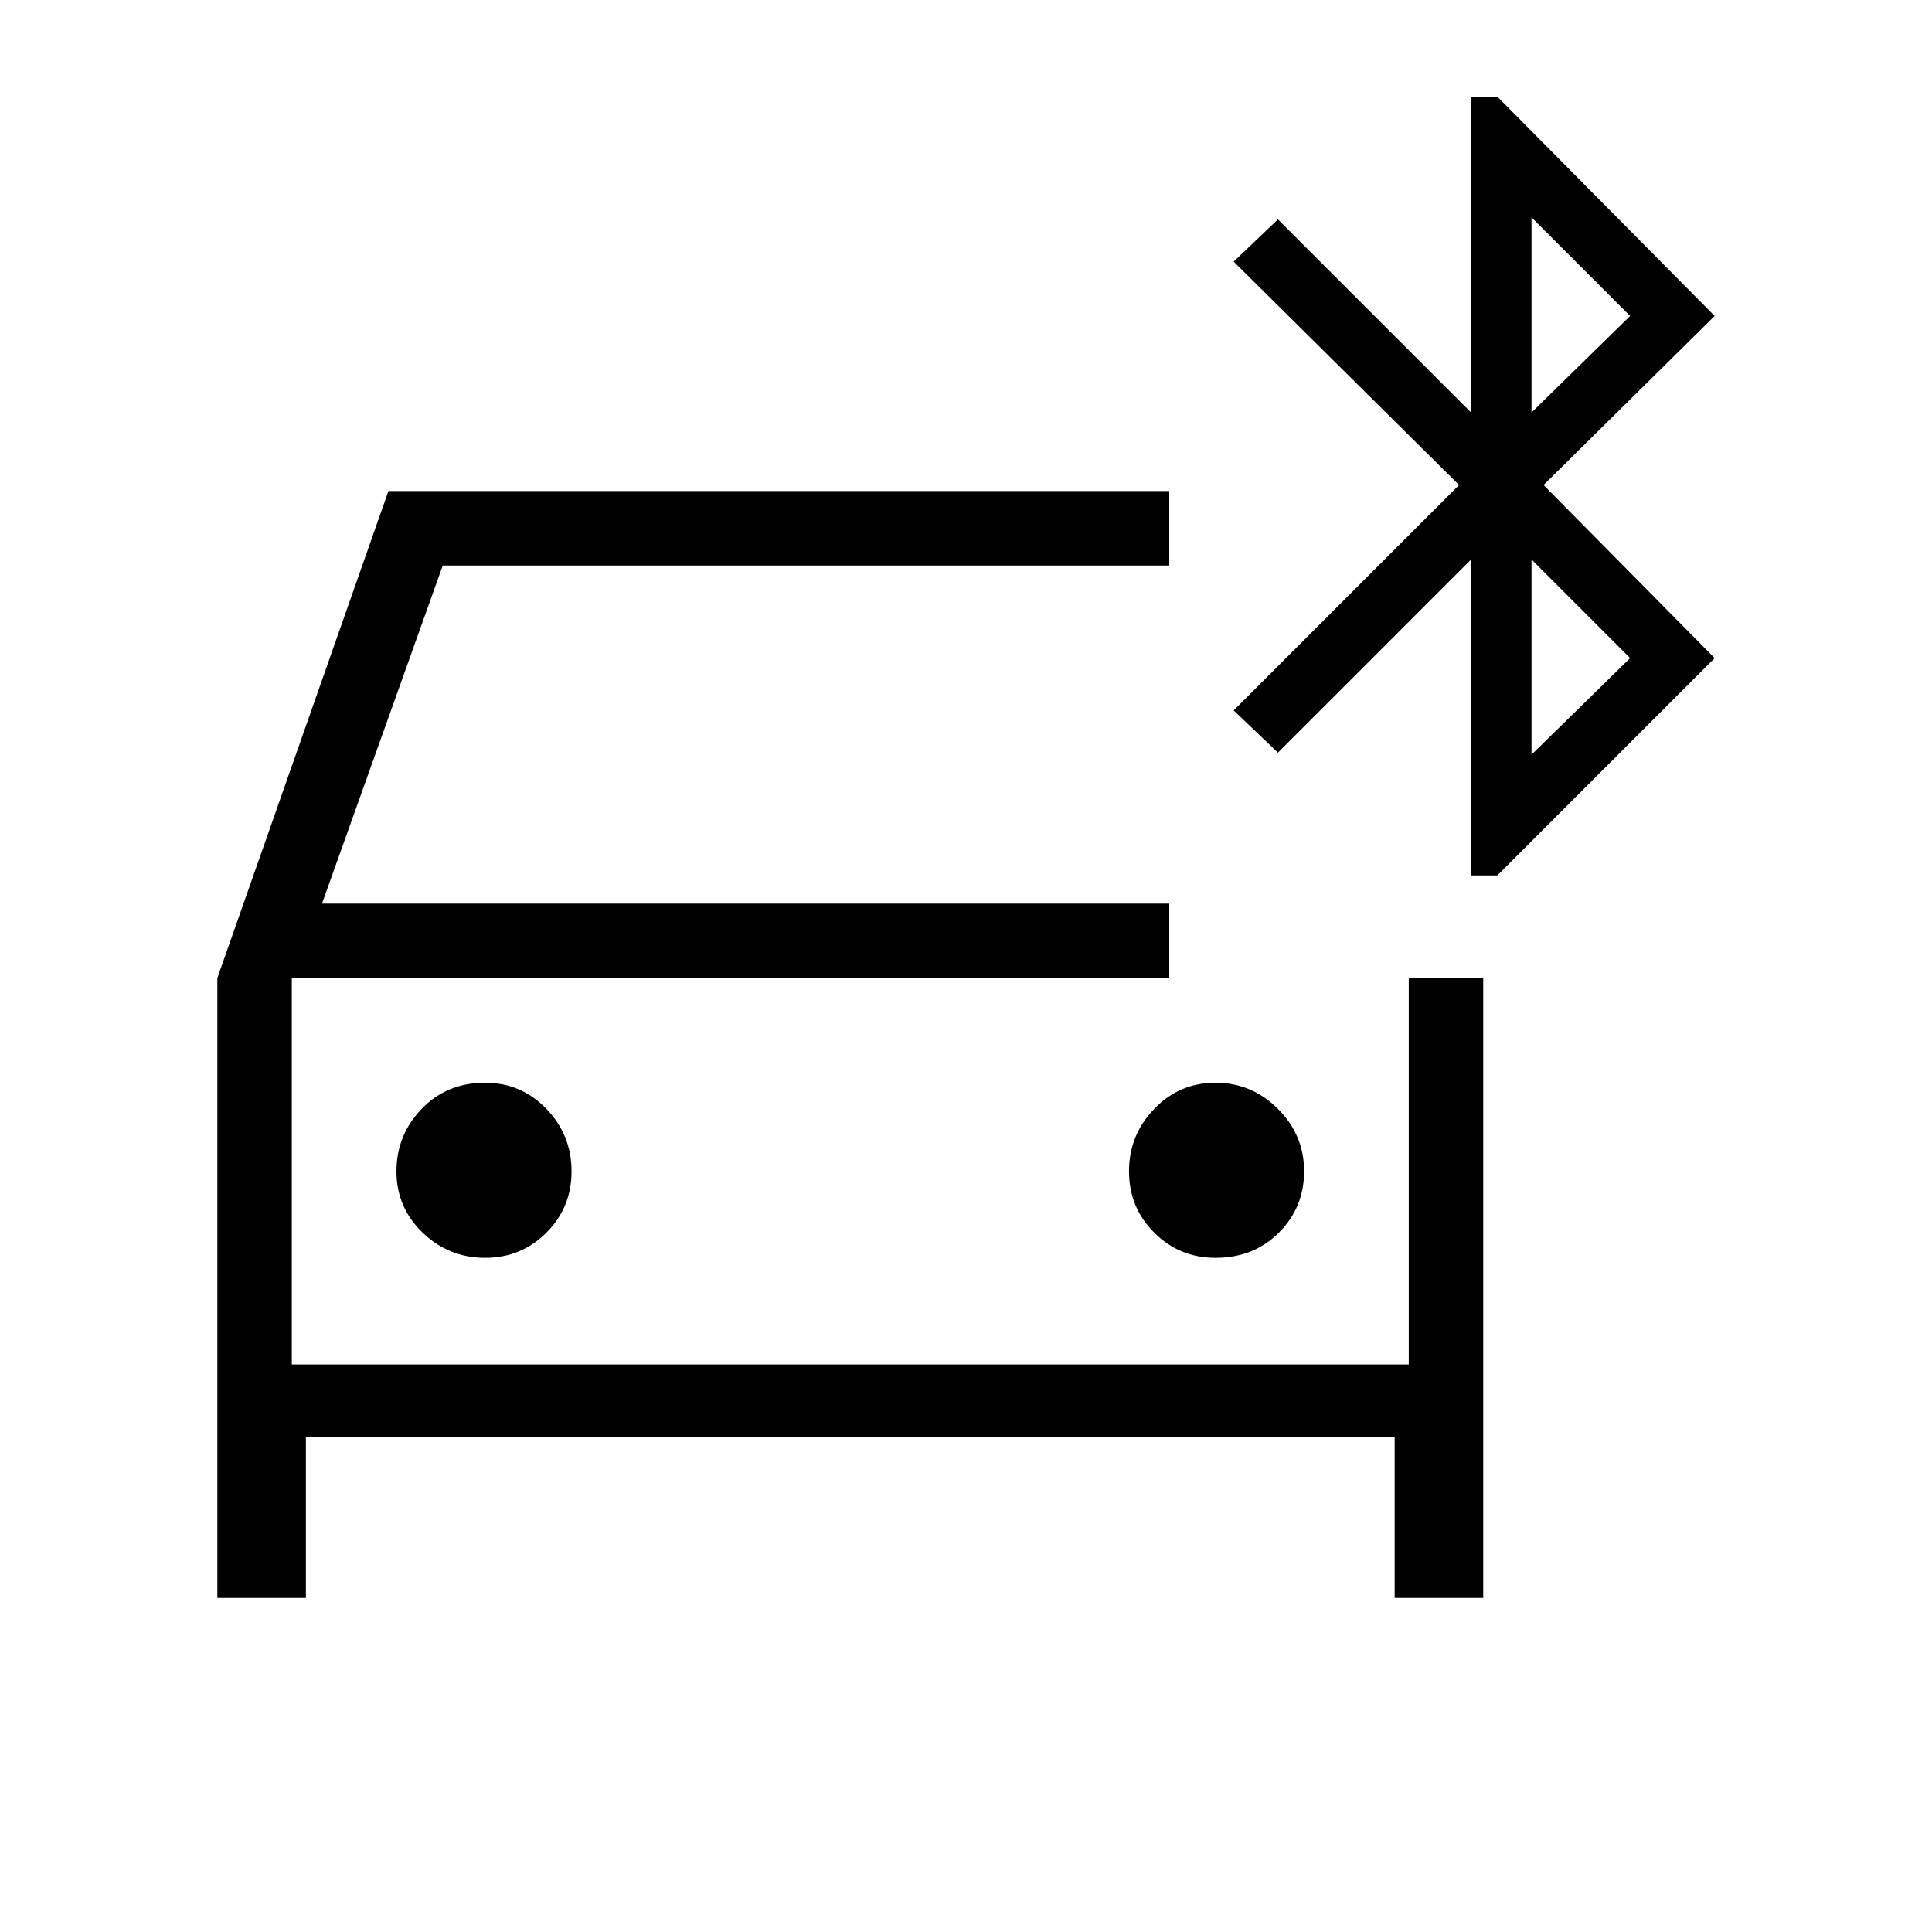 <svg xmlns="http://www.w3.org/2000/svg" height="24" width="24"><path d="M6.025 15.625q.45 0 .763-.313Q7.1 15 7.1 14.55t-.312-.775q-.313-.325-.763-.325-.475 0-.787.325-.313.325-.313.775t.325.762q.325.313.775.313Zm9.075 0q.475 0 .787-.313.313-.312.313-.762t-.325-.775q-.325-.325-.775-.325t-.762.325q-.313.325-.313.775t.313.762q.312.313.762.313ZM2.7 19.85v-7.7L4.825 6.1h9.7v.925H5.5l-1.5 4.2h10.525v.925h-10.9v4.8H17.5v-4.8h.925v7.7h-1.1v-2H3.8v2Zm15.575-8.975V6.95l-2.4 2.4-.55-.525 2.8-2.8-2.8-2.775.55-.525 2.4 2.4V1.2h.325l2.7 2.725-2.125 2.1 2.125 2.15-2.7 2.7Zm.75-5.75 1.225-1.2L19.025 2.7Zm0 4.25 1.225-1.2-1.225-1.225Zm-15.4 2.775v4.8Z"/></svg>